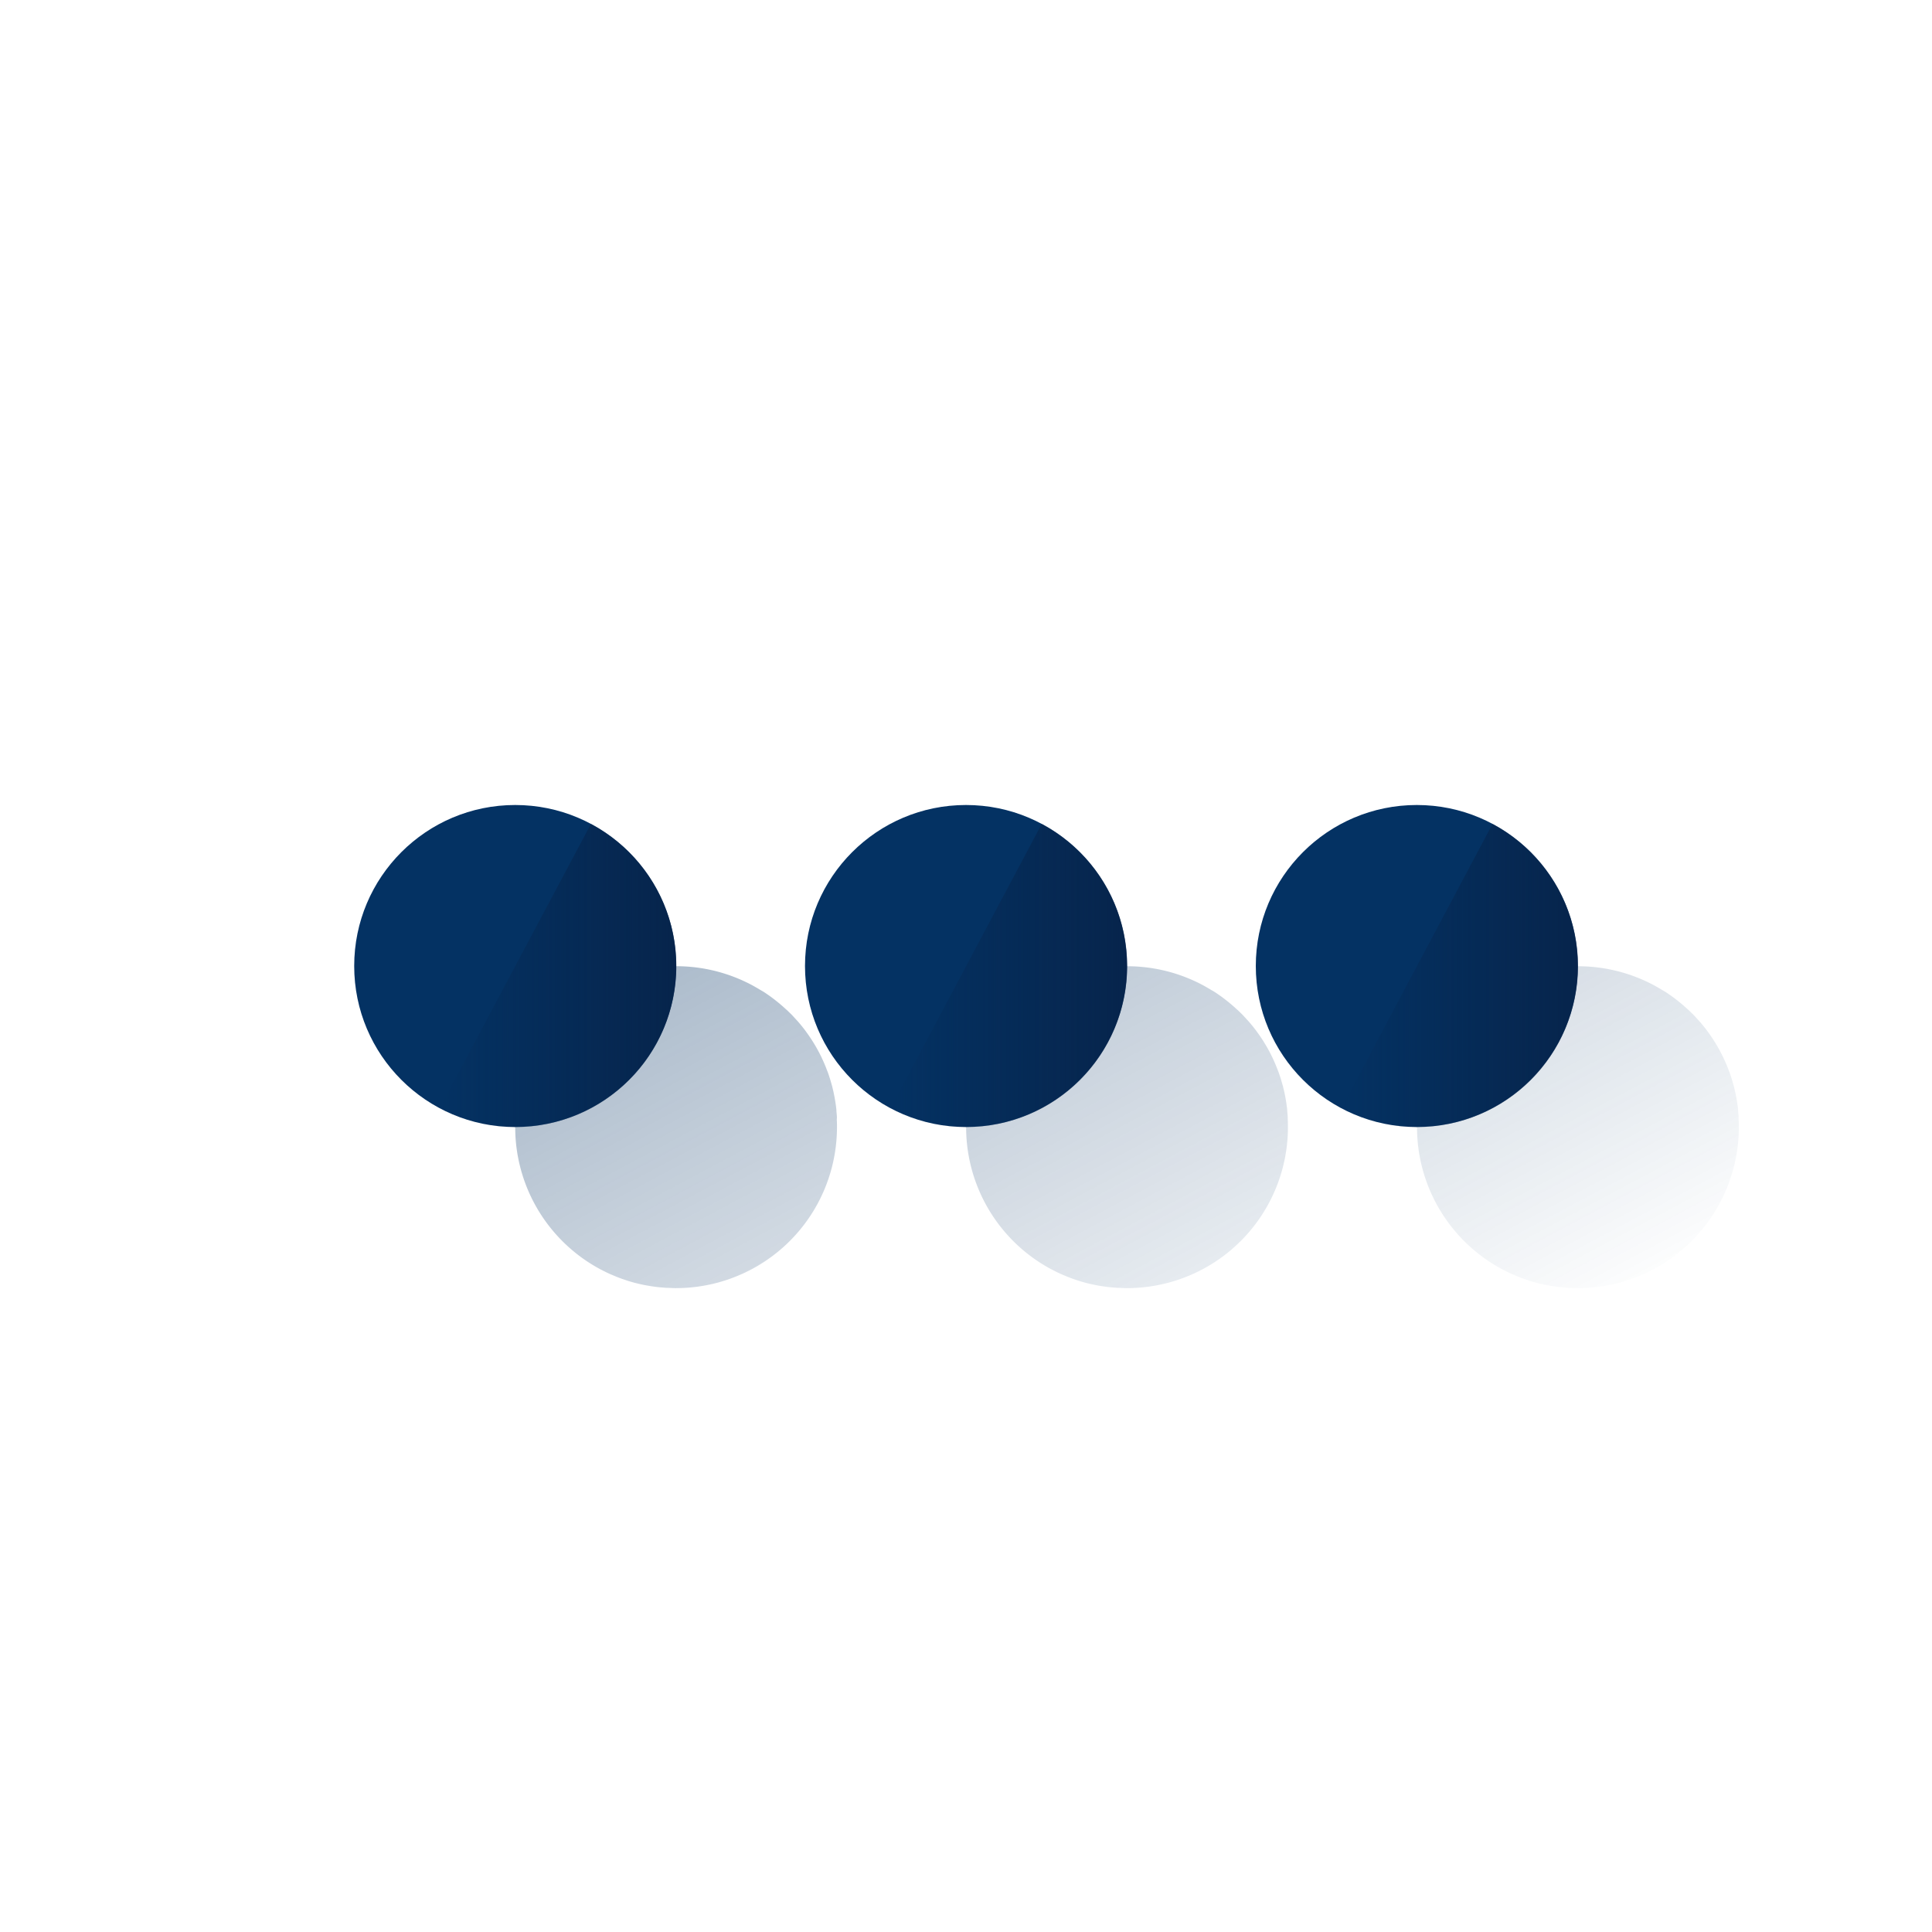 <svg xmlns="http://www.w3.org/2000/svg" xmlns:xlink="http://www.w3.org/1999/xlink" viewBox="0 0 600 600"><defs><style>.cls-1{fill:none;}.cls-2{fill:url(#Degradado_sin_nombre_47);}.cls-3{fill:url(#Degradado_sin_nombre_47-2);}.cls-4{fill:url(#Degradado_sin_nombre_47-3);}.cls-5{fill:#043263;}.cls-6{fill:url(#Degradado_sin_nombre_87);}.cls-7{fill:url(#Degradado_sin_nombre_87-2);}.cls-8{fill:url(#Degradado_sin_nombre_87-3);}</style><linearGradient id="Degradado_sin_nombre_47" x1="247.75" y1="-9251.65" x2="403.32" y2="-9544.24" gradientTransform="matrix(1, 0, 0, -1, 0, -9094)" gradientUnits="userSpaceOnUse"><stop offset="0.01" stop-color="#043263" stop-opacity="0.5"/><stop offset="1" stop-color="#043263" stop-opacity="0"/></linearGradient><linearGradient id="Degradado_sin_nombre_47-2" x1="133.86" y1="-9300.8" x2="289.44" y2="-9593.4" xlink:href="#Degradado_sin_nombre_47"/><linearGradient id="Degradado_sin_nombre_47-3" x1="361.64" y1="-9202.49" x2="517.21" y2="-9495.09" xlink:href="#Degradado_sin_nombre_47"/><linearGradient id="Degradado_sin_nombre_87" x1="350.06" y1="-9396.96" x2="276.57" y2="-9396.96" gradientTransform="matrix(1, 0, 0, -1, 0, -9094)" gradientUnits="userSpaceOnUse"><stop offset="0" stop-color="#072146" stop-opacity="0.8"/><stop offset="1" stop-color="#072146" stop-opacity="0"/></linearGradient><linearGradient id="Degradado_sin_nombre_87-2" x1="210.05" y1="-9396.96" x2="136.62" y2="-9396.96" xlink:href="#Degradado_sin_nombre_87"/><linearGradient id="Degradado_sin_nombre_87-3" x1="490.06" y1="-9396.96" x2="416.57" y2="-9396.96" xlink:href="#Degradado_sin_nombre_87"/></defs><title>13</title><g id="Cuadrados_Blancos" data-name="Cuadrados Blancos"><rect class="cls-1" width="600" height="600"/></g><g id="Capa_57" data-name="Capa 57"><path class="cls-2" d="M399.91,347.1c0-.67-.09-1.33-.15-2v-.34c-.07-.74-.17-1.48-.28-2.21l-.09-.56c-.09-.6-.2-1.19-.32-1.78l-.09-.49c-.15-.71-.31-1.41-.49-2.11a2.3,2.3,0,0,0-.13-.5q-.23-.84-.48-1.68c-.06-.19-.11-.38-.17-.56-.22-.68-.44-1.36-.68-2l-.15-.37c-.21-.56-.42-1.11-.65-1.66-.08-.2-.17-.4-.25-.59-.27-.62-.55-1.24-.84-1.85,0-.08-.07-.15-.1-.22-.29-.59-.59-1.18-.9-1.76-.11-.19-.22-.39-.32-.59-.28-.49-.56-1-.85-1.46l-.24-.41c-.35-.58-.72-1.15-1.1-1.71l-.38-.57q-.44-.63-.9-1.26l-.37-.51c-.4-.53-.82-1.06-1.24-1.57l-.43-.51c-.32-.38-.64-.76-1-1.13l-.49-.54c-.45-.49-.9-1-1.36-1.43l-.45-.43a14.37,14.37,0,0,0-1.08-1l-.58-.54-1.28-1.1-.58-.48-1.27-1-.66-.49c-.39-.29-.79-.57-1.18-.84l-.55-.38a17.54,17.54,0,0,0-1.64-1l-.69-.42-1.2-.69-.67-.37-.11-.06h0a50,50,0,0,0-46.95,88.3h0l.33.16c.67.35,1.35.69,2,1l.69.31,1.92.81.72.28c.72.28,1.45.53,2.19.77l.45.16c.91.28,1.82.55,2.75.78l.42.1c.76.19,1.54.36,2.32.51l.88.16c.65.11,1.29.21,1.94.3l1,.13c.66.07,1.32.13,2,.18l.9.07c1,0,1.93.09,2.9.09a50,50,0,0,0,50-50c0-.77,0-1.53-.06-2.29Z"/><path class="cls-3" d="M259.91,347.1c0-.67-.09-1.33-.15-2v-.34c-.07-.74-.17-1.48-.28-2.21l-.09-.56c-.09-.6-.2-1.19-.32-1.78l-.09-.49c-.15-.71-.31-1.41-.49-2.11a2.3,2.3,0,0,0-.13-.5q-.23-.84-.48-1.68c-.06-.19-.11-.38-.17-.56-.22-.68-.44-1.36-.68-2l-.15-.37c-.21-.56-.42-1.11-.65-1.66-.08-.2-.17-.4-.25-.59-.27-.62-.55-1.24-.84-1.85,0-.08-.07-.15-.1-.22-.29-.59-.59-1.18-.9-1.76-.11-.19-.22-.39-.32-.59-.28-.49-.56-1-.85-1.46l-.24-.41c-.35-.58-.72-1.15-1.1-1.71l-.38-.57q-.44-.63-.9-1.26l-.37-.51c-.4-.53-.82-1.06-1.24-1.57l-.43-.51c-.32-.38-.64-.76-1-1.13l-.49-.54c-.45-.49-.9-1-1.36-1.43l-.45-.43a14.37,14.37,0,0,0-1.08-1l-.58-.54-1.28-1.1-.58-.48-1.27-1-.66-.49c-.39-.29-.79-.57-1.18-.84l-.55-.38a17.54,17.54,0,0,0-1.64-1l-.69-.42-1.2-.69-.67-.37-.11-.06h0a50,50,0,1,0-47,88.3h0l.33.16c.67.35,1.35.69,2,1l.69.31,1.92.81.72.28c.72.28,1.45.53,2.19.77l.45.16c.91.28,1.82.55,2.75.78l.42.1c.76.19,1.54.36,2.32.51l.88.16c.65.11,1.29.21,1.94.3l1,.13c.66.07,1.32.13,2,.18l.9.07c1,0,1.93.09,2.9.09a50,50,0,0,0,50-50c0-.77,0-1.53-.06-2.29Z"/><path class="cls-4" d="M539.94,347.71v-.61c0-.67-.09-1.33-.15-2v-.34c-.07-.74-.17-1.48-.28-2.21l-.09-.56c-.09-.6-.2-1.19-.32-1.78l-.09-.49c-.15-.71-.31-1.41-.49-2.11a2.3,2.3,0,0,0-.13-.5q-.23-.84-.48-1.68c-.06-.19-.11-.38-.17-.56-.22-.68-.44-1.36-.68-2l-.15-.37c-.21-.56-.42-1.11-.65-1.66-.08-.2-.17-.4-.25-.59-.27-.62-.55-1.24-.84-1.85,0-.08-.07-.15-.1-.22-.29-.59-.59-1.18-.9-1.76-.11-.19-.22-.39-.32-.59-.28-.49-.56-1-.85-1.46l-.24-.41c-.35-.58-.72-1.15-1.1-1.71l-.38-.57q-.43-.63-.9-1.26l-.37-.51c-.4-.53-.82-1.06-1.24-1.57l-.43-.51c-.32-.38-.64-.76-1-1.13l-.49-.54c-.45-.49-.9-1-1.36-1.43l-.45-.43a14.37,14.37,0,0,0-1.08-1l-.58-.54-1.28-1.1-.58-.48-1.27-1-.66-.49c-.39-.29-.79-.57-1.18-.84l-.55-.38a17.54,17.54,0,0,0-1.64-1l-.69-.42-1.2-.69-.67-.37-.11-.06h0a50,50,0,1,0-46.95,88.3h0l.33.16c.67.35,1.35.69,2,1l.69.31,1.92.81.72.28c.72.28,1.45.53,2.19.77l.45.16c.91.28,1.82.55,2.75.78l.42.1c.76.19,1.54.36,2.32.51l.88.16c.65.11,1.29.21,1.94.3l1,.13c.66.07,1.32.13,2,.18l.9.07c1,0,1.93.09,2.9.09a50,50,0,0,0,50-50C540,349.23,540,348.47,539.94,347.71Z"/><circle class="cls-5" cx="300" cy="300" r="50"/><path class="cls-6" d="M323.52,255.87l-46.95,88.31a50,50,0,0,0,46.95-88.31Z"/><circle class="cls-5" cx="160" cy="300" r="50"/><path class="cls-7" d="M183.52,255.87l-47,88.31a50,50,0,1,0,47-88.31Z"/><circle class="cls-5" cx="440" cy="300" r="50"/><path class="cls-8" d="M463.52,255.87l-46.95,88.31a50,50,0,1,0,46.95-88.31Z"/></g></svg>